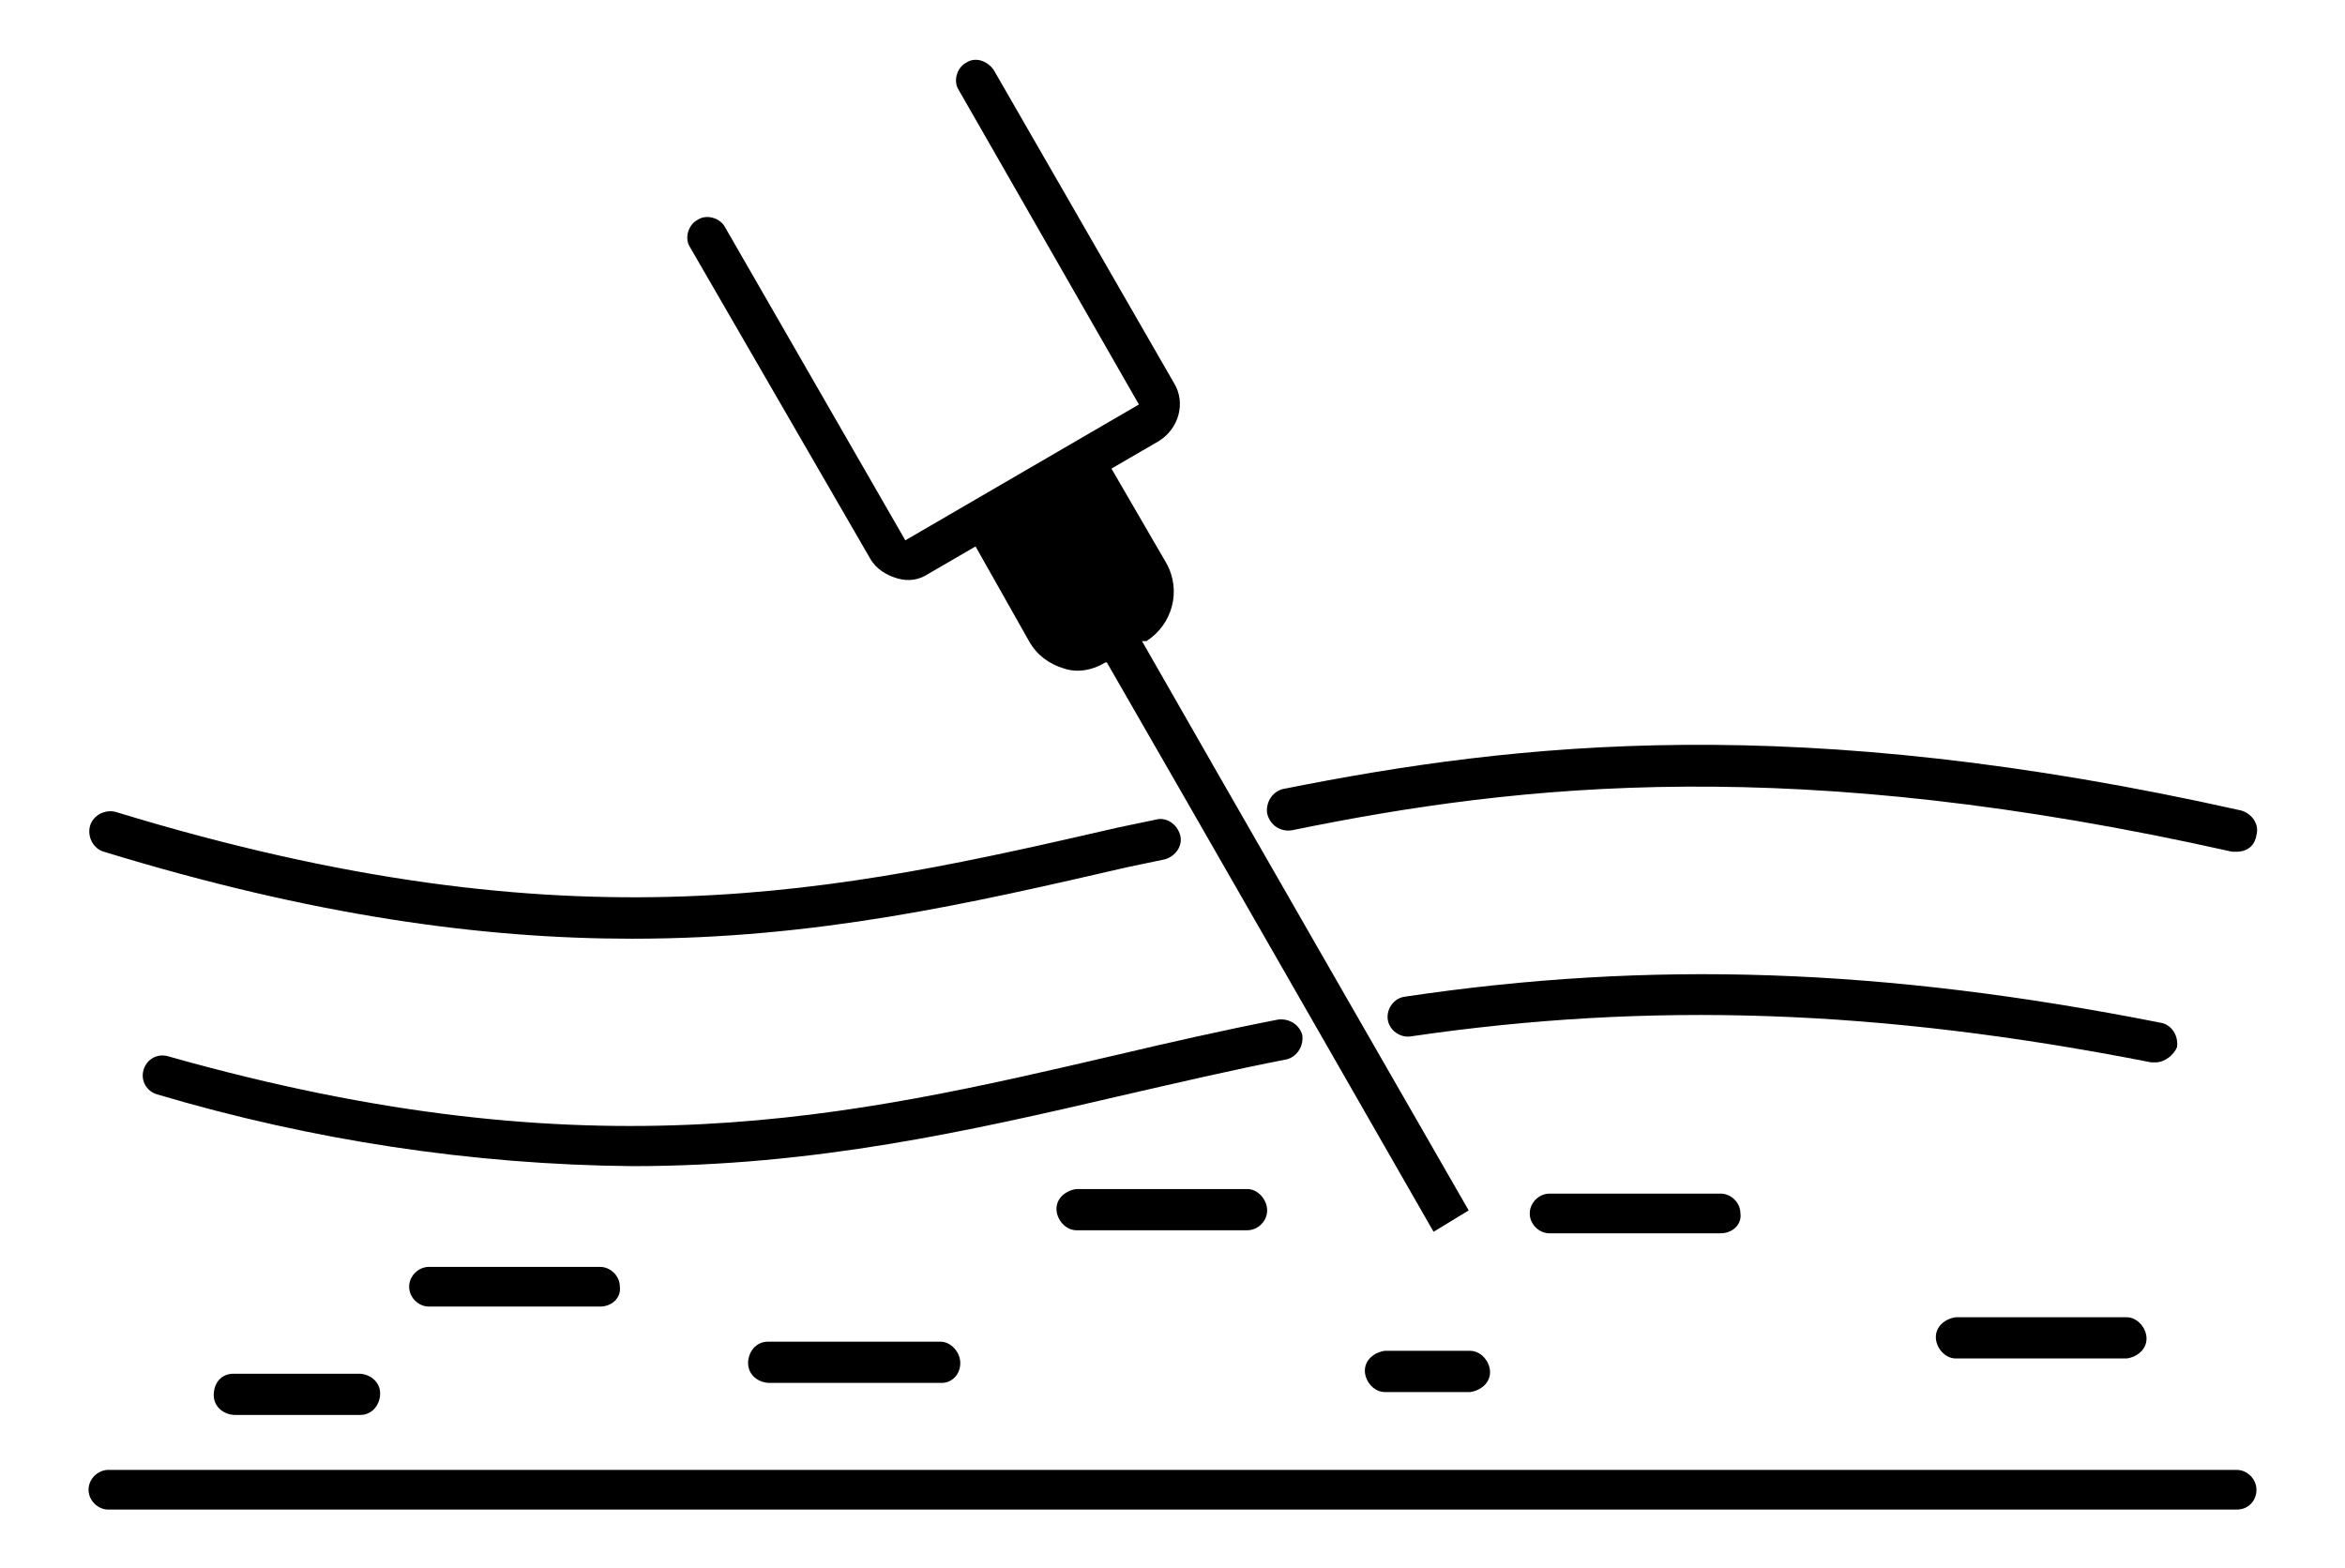 <svg xmlns="http://www.w3.org/2000/svg" xmlns:xlink="http://www.w3.org/1999/xlink" x="0px" y="0px" viewBox="0 0 153.6 102.7" style="enable-background:new 0 0 153.6 102.7;" xml:space="preserve"><path d="M146.5,98.9H7.1c-0.7,0-1.3-0.6-1.3-1.3c0-0.7,0.6-1.3,1.3-1.3h139.4c0.7,0,1.3,0.6,1.3,1.3S147.3,98.9,146.5,98.9 C146.5,98.9,146.5,98.9,146.5,98.9"></path><path d="M93.9,80.7c0,0-17.3-30.2-21.4-37.3l-0.1,0c-0.8,0.5-1.8,0.7-2.7,0.4c-1-0.3-1.8-0.9-2.3-1.8l-3.5-6.2l-3.1,1.8 c-0.6,0.4-1.3,0.5-2,0.3c-0.7-0.2-1.4-0.6-1.8-1.3L45.2,16.2c-0.4-0.6-0.1-1.5,0.5-1.8c0.6-0.4,1.5-0.1,1.8,0.5l11.8,20.5l15.3-8.9 L62.8,5.9c-0.4-0.6-0.1-1.5,0.5-1.8c0.6-0.4,1.4-0.1,1.8,0.5l11.8,20.5c0.8,1.3,0.3,3-1,3.8c0,0,0,0,0,0l-3.1,1.8l3.6,6.2 c1,1.8,0.4,4-1.3,5.1L74.8,42c4.1,7.2,21.4,37.3,21.4,37.3L93.9,80.7z"></path><path d="M66.1,34.5l3.5,6.2c0.1,0.2,0.4,0.4,0.6,0.5c0.2,0.1,0.5,0,0.7-0.1l0.1,0l2.6-1.4c0.5-0.3,0.6-0.9,0.3-1.4L70.4,32 L66.1,34.5z"></path><g>	<path d="M23.5,92.7h-8.1c-0.7,0-1.4-0.5-1.4-1.3s0.5-1.4,1.3-1.4c0,0,0.1,0,0.1,0h8.1c0.7,0,1.4,0.5,1.4,1.3c0,0.7-0.5,1.4-1.3,1.4  C23.6,92.7,23.6,92.7,23.5,92.7"></path>	<path d="M96.3,91.2h-5.6c-0.7,0-1.3-0.7-1.3-1.4c0-0.7,0.6-1.2,1.3-1.3h5.6c0.7,0,1.3,0.7,1.3,1.4C97.6,90.6,97,91.1,96.3,91.2"></path>	<path d="M61.7,90.6H50.4c-0.7,0-1.4-0.5-1.4-1.3c0-0.7,0.5-1.4,1.3-1.4c0,0,0.1,0,0.1,0h11.2c0.7,0,1.3,0.7,1.3,1.4  C62.9,90.1,62.3,90.6,61.7,90.6"></path>	<path d="M139.3,89h-11.2c-0.7,0-1.3-0.7-1.3-1.4c0-0.7,0.6-1.2,1.3-1.3h11.2c0.7,0,1.3,0.7,1.3,1.4C140.6,88.4,140,88.9,139.3,89"></path>	<path d="M39.3,85.6H28.1c-0.7,0-1.3-0.6-1.3-1.3c0-0.7,0.6-1.3,1.3-1.3h11.2c0.7,0,1.3,0.6,1.3,1.3C40.7,85,40.1,85.6,39.3,85.6  C39.3,85.6,39.3,85.6,39.3,85.6"></path>	<path d="M112.7,80.8h-11.2c-0.7,0-1.3-0.6-1.3-1.3c0-0.7,0.6-1.3,1.3-1.3h11.2c0.7,0,1.3,0.6,1.3,1.3  C114.1,80.2,113.5,80.8,112.7,80.8"></path>	<path d="M81.7,80.6H70.5c-0.7,0-1.3-0.7-1.3-1.4c0-0.7,0.6-1.2,1.3-1.3h11.2c0.7,0,1.3,0.7,1.3,1.4C83,80,82.4,80.6,81.7,80.6"></path></g><path d="M41.4,76.4c-10.5-0.1-21-1.7-31.1-4.7c-0.7-0.2-1.1-0.9-0.9-1.6c0.2-0.7,0.9-1.1,1.6-0.9c0,0,0,0,0,0 c27.9,7.9,44.6,4,62.2-0.1c3.4-0.8,6.9-1.6,10.5-2.3c0.7-0.1,1.4,0.3,1.6,1c0.1,0.7-0.3,1.4-1,1.6l0,0c-3.6,0.7-7,1.5-10.5,2.3 C63.5,74.1,53.4,76.4,41.4,76.4"></path><path d="M141.2,69.6c-0.1,0-0.2,0-0.3,0c-17.8-3.5-32.8-4-48.5-1.7c-0.7,0.1-1.4-0.4-1.5-1.1c-0.1-0.7,0.4-1.4,1.1-1.5c0,0,0,0,0,0 c16.1-2.4,31.3-1.9,49.5,1.7c0.7,0.1,1.2,0.8,1.1,1.6C142.4,69.1,141.8,69.6,141.2,69.6"></path><path d="M41.4,61.5c-9.8,0-20.9-1.5-34.6-5.7c-0.7-0.2-1.1-1-0.9-1.7c0.2-0.7,1-1.1,1.7-0.9c30.1,9.2,47.4,5.2,65.7,1l2.4-0.5 c0.7-0.2,1.4,0.3,1.6,1c0.2,0.7-0.3,1.4-1,1.6l-2.4,0.5C63.5,59.2,53.5,61.5,41.4,61.5"></path><path d="M146.5,55.8c-0.1,0-0.2,0-0.3,0c-28.5-6.4-46.5-4.5-61.6-1.4c-0.7,0.1-1.4-0.3-1.6-1.1c-0.1-0.7,0.3-1.4,1-1.6c0,0,0,0,0,0 c15.5-3.1,33.8-5.1,62.8,1.4c0.7,0.2,1.2,0.9,1,1.6C147.7,55.4,147.2,55.8,146.5,55.8"></path></svg>